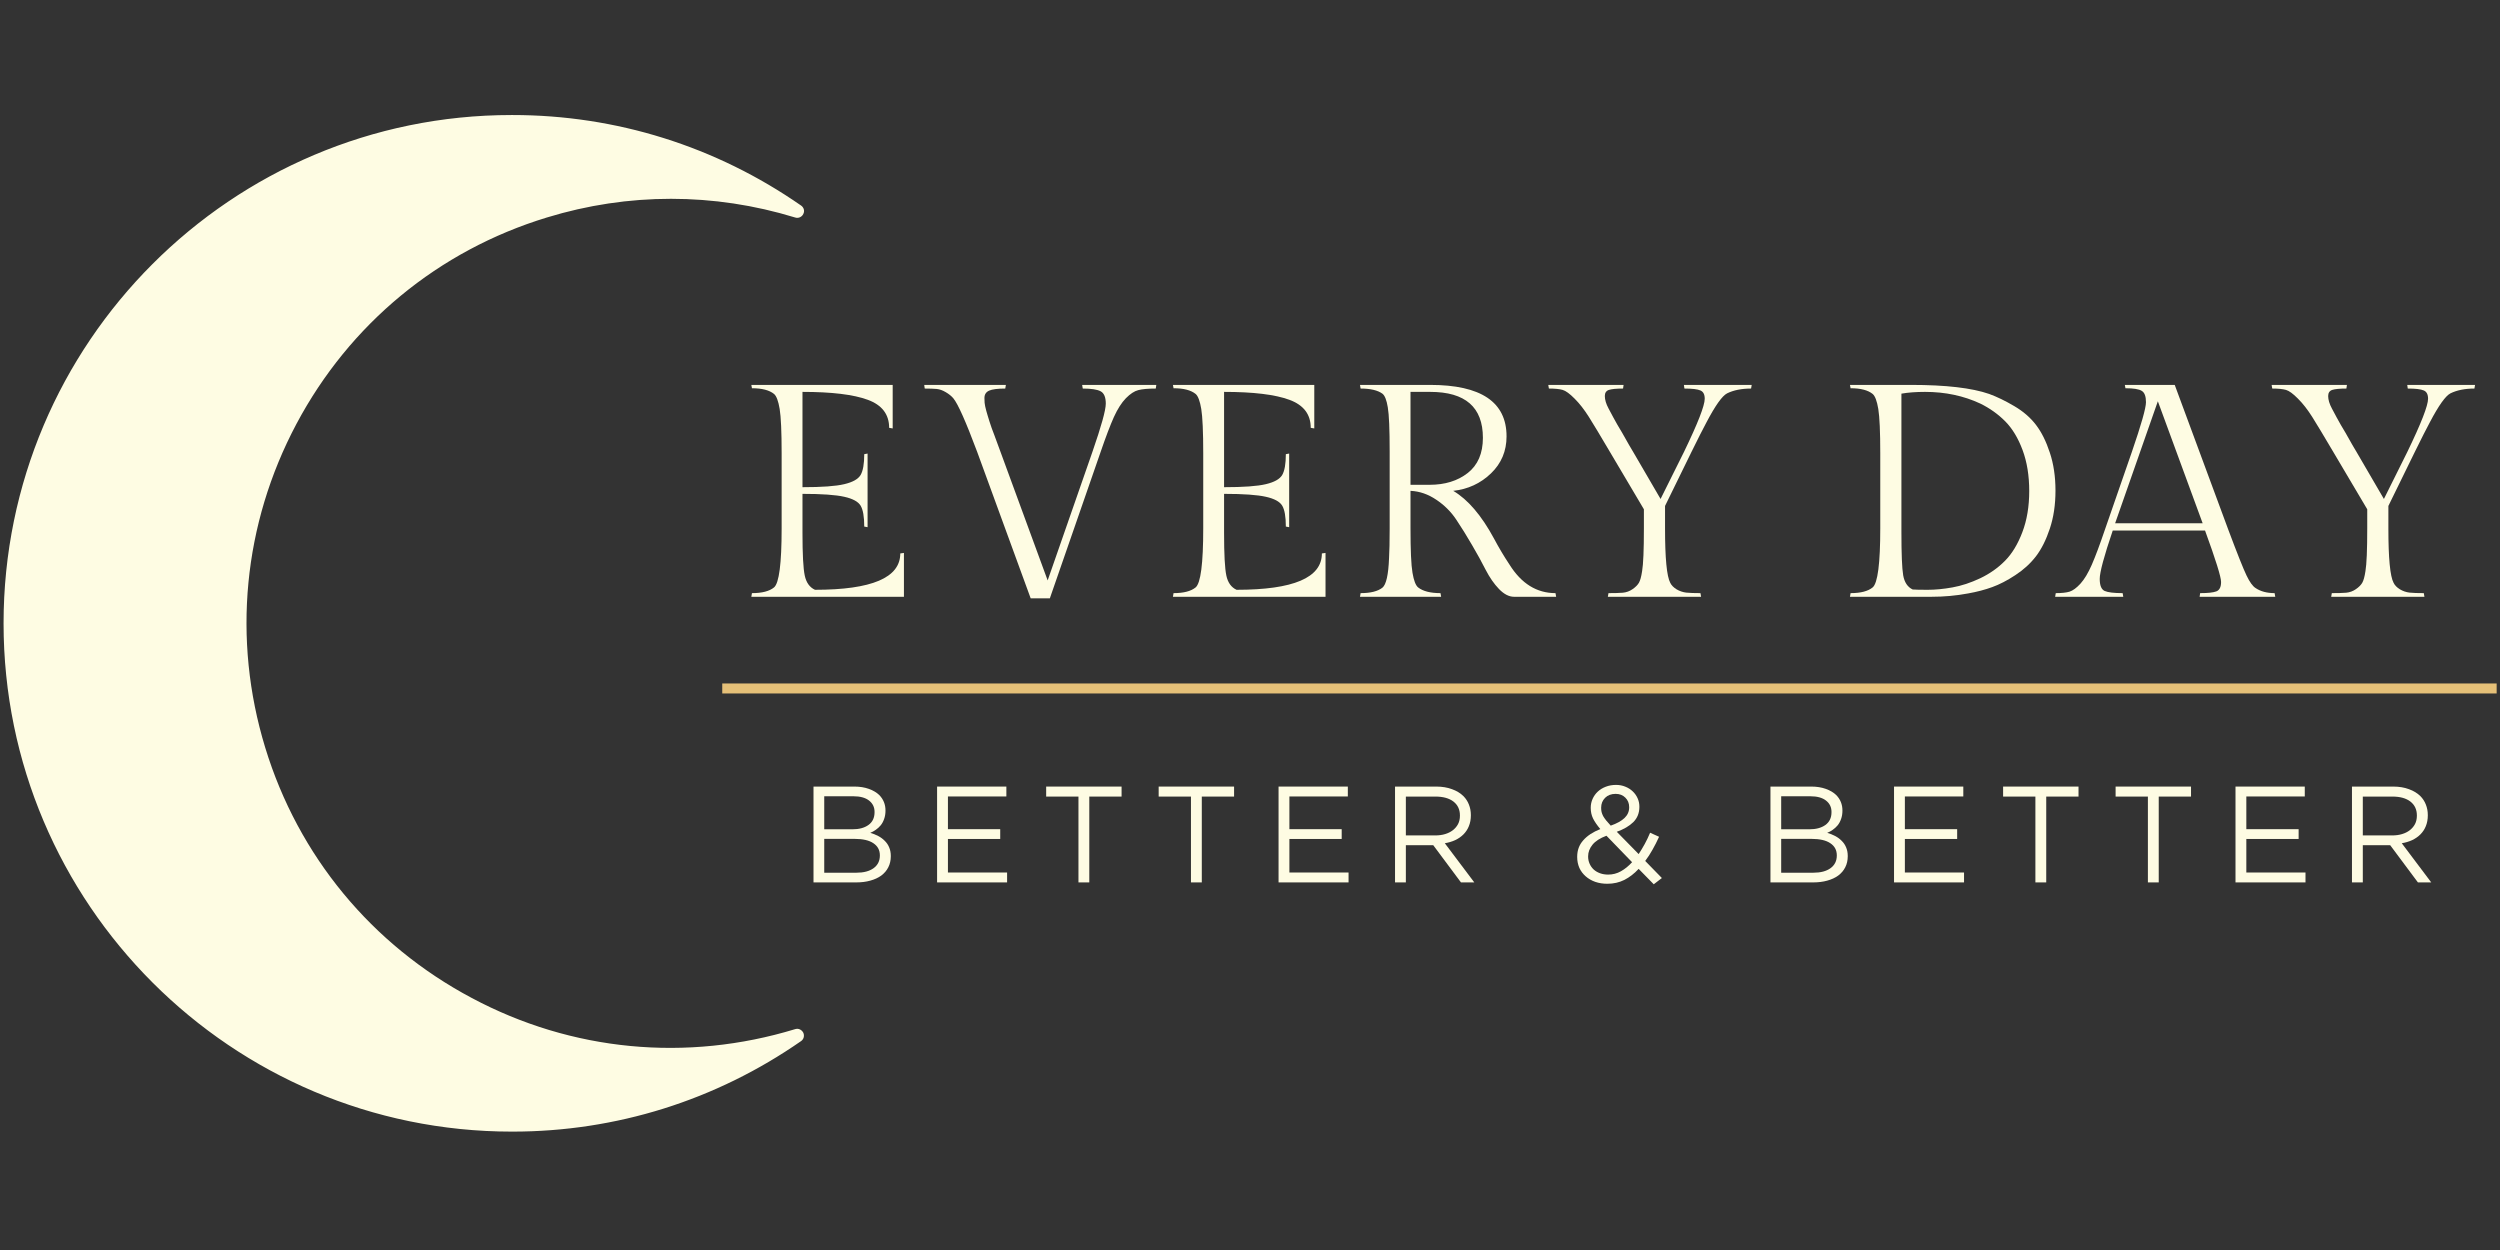 <svg xmlns="http://www.w3.org/2000/svg" xmlns:xlink="http://www.w3.org/1999/xlink" width="500" zoomAndPan="magnify" viewBox="0 0 375 187.5" height="250" preserveAspectRatio="xMidYMid meet" version="1.0"><rect x="0" y="0" width="375" height="187.5" fill="#333333" stroke="none"/><defs><g/><clipPath id="b53d28be71"><path d="M 107 102 L 374.5 102 L 374.5 105 L 107 105 Z M 107 102 " clip-rule="nonzero"/></clipPath><clipPath id="7c2a0afbe9"><path d="M 0.5 17.148 L 120.777 17.148 L 120.777 169.742 L 0.5 169.742 Z M 0.5 17.148 " clip-rule="nonzero"/></clipPath></defs><g clip-path="url(#b53d28be71)"><path stroke-linecap="butt" transform="matrix(0.748, -0, 0, 0.748, 108.338, 102.521)" fill="none" stroke-linejoin="miter" d="M -0.002 1.001 L 355.83 1.001 " stroke="#e5c078" stroke-width="2" stroke-opacity="1" stroke-miterlimit="4"/></g><g fill="#fefce3" fill-opacity="1"><g transform="translate(119.995, 132.361)"><g><path d="M 2.031 -14.375 L 8.156 -14.375 C 8.969 -14.375 9.691 -14.258 10.328 -14.031 C 10.973 -13.801 11.5 -13.488 11.906 -13.094 C 12.52 -12.457 12.828 -11.691 12.828 -10.797 L 12.828 -10.766 C 12.828 -10.297 12.758 -9.879 12.625 -9.516 C 12.5 -9.148 12.328 -8.832 12.109 -8.562 C 11.891 -8.301 11.645 -8.078 11.375 -7.891 C 11.113 -7.703 10.836 -7.551 10.547 -7.438 C 10.973 -7.312 11.375 -7.148 11.75 -6.953 C 12.125 -6.754 12.445 -6.516 12.719 -6.234 C 13 -5.961 13.219 -5.641 13.375 -5.266 C 13.539 -4.891 13.625 -4.457 13.625 -3.969 L 13.625 -3.922 C 13.625 -3.305 13.5 -2.754 13.25 -2.266 C 13.008 -1.785 12.66 -1.375 12.203 -1.031 C 11.742 -0.695 11.191 -0.441 10.547 -0.266 C 9.91 -0.086 9.203 0 8.422 0 L 2.031 0 Z M 11.188 -10.578 C 11.188 -11.285 10.91 -11.852 10.359 -12.281 C 9.816 -12.707 9.031 -12.922 8 -12.922 L 3.641 -12.922 L 3.641 -7.969 L 7.891 -7.969 C 8.867 -7.969 9.66 -8.18 10.266 -8.609 C 10.879 -9.047 11.188 -9.688 11.188 -10.531 Z M 11.984 -4.062 C 11.984 -4.844 11.66 -5.445 11.016 -5.875 C 10.379 -6.312 9.43 -6.531 8.172 -6.531 L 3.641 -6.531 L 3.641 -1.453 L 8.453 -1.453 C 9.547 -1.453 10.406 -1.676 11.031 -2.125 C 11.664 -2.582 11.984 -3.219 11.984 -4.031 Z M 11.984 -4.062 "/></g></g></g><g fill="#fefce3" fill-opacity="1"><g transform="translate(138.533, 132.361)"><g><path d="M 2.031 -14.375 L 12.422 -14.375 L 12.422 -12.891 L 3.656 -12.891 L 3.656 -7.984 L 11.5 -7.984 L 11.5 -6.516 L 3.656 -6.516 L 3.656 -1.484 L 12.531 -1.484 L 12.531 0 L 2.031 0 Z M 2.031 -14.375 "/></g></g></g><g fill="#fefce3" fill-opacity="1"><g transform="translate(156.003, 132.361)"><g><path d="M 5.766 -12.875 L 0.922 -12.875 L 0.922 -14.375 L 12.234 -14.375 L 12.234 -12.875 L 7.391 -12.875 L 7.391 0 L 5.766 0 Z M 5.766 -12.875 "/></g></g></g><g fill="#fefce3" fill-opacity="1"><g transform="translate(172.878, 132.361)"><g><path d="M 5.766 -12.875 L 0.922 -12.875 L 0.922 -14.375 L 12.234 -14.375 L 12.234 -12.875 L 7.391 -12.875 L 7.391 0 L 5.766 0 Z M 5.766 -12.875 "/></g></g></g><g fill="#fefce3" fill-opacity="1"><g transform="translate(189.753, 132.361)"><g><path d="M 2.031 -14.375 L 12.422 -14.375 L 12.422 -12.891 L 3.656 -12.891 L 3.656 -7.984 L 11.5 -7.984 L 11.5 -6.516 L 3.656 -6.516 L 3.656 -1.484 L 12.531 -1.484 L 12.531 0 L 2.031 0 Z M 2.031 -14.375 "/></g></g></g><g fill="#fefce3" fill-opacity="1"><g transform="translate(207.223, 132.361)"><g><path d="M 2.031 -14.375 L 8.219 -14.375 C 9.102 -14.375 9.891 -14.242 10.578 -13.984 C 11.273 -13.734 11.848 -13.383 12.297 -12.938 C 12.648 -12.582 12.922 -12.164 13.109 -11.688 C 13.305 -11.207 13.406 -10.676 13.406 -10.094 L 13.406 -10.062 C 13.406 -9.457 13.305 -8.914 13.109 -8.438 C 12.922 -7.969 12.648 -7.555 12.297 -7.203 C 11.953 -6.859 11.539 -6.57 11.062 -6.344 C 10.582 -6.125 10.062 -5.969 9.5 -5.875 L 13.922 0 L 11.922 0 L 7.766 -5.578 L 3.656 -5.578 L 3.656 0 L 2.031 0 Z M 8.062 -7.047 C 8.602 -7.047 9.098 -7.113 9.547 -7.25 C 9.992 -7.383 10.379 -7.578 10.703 -7.828 C 11.035 -8.086 11.297 -8.395 11.484 -8.75 C 11.672 -9.113 11.766 -9.531 11.766 -10 L 11.766 -10.047 C 11.766 -10.93 11.441 -11.625 10.797 -12.125 C 10.148 -12.625 9.25 -12.875 8.094 -12.875 L 3.656 -12.875 L 3.656 -7.047 Z M 8.062 -7.047 "/></g></g></g><g fill="#fefce3" fill-opacity="1"><g transform="translate(225.781, 132.361)"><g/></g></g><g fill="#fefce3" fill-opacity="1"><g transform="translate(235.657, 132.361)"><g><path d="M 10.141 -2.031 C 9.484 -1.32 8.77 -0.77 8 -0.375 C 7.238 0.008 6.383 0.203 5.438 0.203 C 4.789 0.203 4.191 0.109 3.641 -0.078 C 3.086 -0.273 2.609 -0.551 2.203 -0.906 C 1.797 -1.258 1.477 -1.68 1.25 -2.172 C 1.031 -2.672 0.922 -3.219 0.922 -3.812 L 0.922 -3.859 C 0.922 -4.816 1.223 -5.633 1.828 -6.312 C 2.43 -7 3.285 -7.562 4.391 -8 C 3.898 -8.582 3.535 -9.113 3.297 -9.594 C 3.066 -10.07 2.953 -10.598 2.953 -11.172 L 2.953 -11.203 C 2.953 -11.672 3.047 -12.113 3.234 -12.531 C 3.422 -12.945 3.676 -13.305 4 -13.609 C 4.332 -13.922 4.727 -14.164 5.188 -14.344 C 5.656 -14.531 6.176 -14.625 6.75 -14.625 C 7.258 -14.625 7.723 -14.535 8.141 -14.359 C 8.566 -14.191 8.938 -13.957 9.25 -13.656 C 9.562 -13.363 9.805 -13.02 9.984 -12.625 C 10.16 -12.238 10.25 -11.82 10.25 -11.375 L 10.25 -11.328 C 10.25 -10.41 9.945 -9.648 9.344 -9.047 C 8.738 -8.453 7.91 -7.969 6.859 -7.594 L 10.141 -4.25 C 10.453 -4.719 10.754 -5.219 11.047 -5.75 C 11.336 -6.281 11.609 -6.848 11.859 -7.453 L 13.203 -6.844 C 12.891 -6.156 12.562 -5.508 12.219 -4.906 C 11.883 -4.301 11.52 -3.738 11.125 -3.219 L 13.625 -0.656 L 12.406 0.281 Z M 5.953 -8.516 C 6.867 -8.836 7.555 -9.219 8.016 -9.656 C 8.484 -10.102 8.719 -10.633 8.719 -11.25 L 8.719 -11.297 C 8.719 -11.867 8.523 -12.344 8.141 -12.719 C 7.766 -13.094 7.281 -13.281 6.688 -13.281 C 6.031 -13.281 5.504 -13.082 5.109 -12.688 C 4.711 -12.289 4.516 -11.797 4.516 -11.203 L 4.516 -11.172 C 4.516 -10.961 4.535 -10.758 4.578 -10.562 C 4.629 -10.363 4.707 -10.16 4.812 -9.953 C 4.926 -9.754 5.078 -9.535 5.266 -9.297 C 5.453 -9.066 5.68 -8.805 5.953 -8.516 Z M 5.562 -1.172 C 6.25 -1.172 6.891 -1.336 7.484 -1.672 C 8.078 -2.004 8.633 -2.457 9.156 -3.031 L 5.312 -7 C 4.352 -6.645 3.656 -6.195 3.219 -5.656 C 2.781 -5.113 2.562 -4.535 2.562 -3.922 L 2.562 -3.875 C 2.562 -3.5 2.633 -3.145 2.781 -2.812 C 2.926 -2.477 3.129 -2.188 3.391 -1.938 C 3.66 -1.695 3.977 -1.508 4.344 -1.375 C 4.719 -1.238 5.125 -1.172 5.562 -1.172 Z M 5.562 -1.172 "/></g></g></g><g fill="#fefce3" fill-opacity="1"><g transform="translate(253.661, 132.361)"><g/></g></g><g fill="#fefce3" fill-opacity="1"><g transform="translate(263.537, 132.361)"><g><path d="M 2.031 -14.375 L 8.156 -14.375 C 8.969 -14.375 9.691 -14.258 10.328 -14.031 C 10.973 -13.801 11.5 -13.488 11.906 -13.094 C 12.52 -12.457 12.828 -11.691 12.828 -10.797 L 12.828 -10.766 C 12.828 -10.297 12.758 -9.879 12.625 -9.516 C 12.5 -9.148 12.328 -8.832 12.109 -8.562 C 11.891 -8.301 11.645 -8.078 11.375 -7.891 C 11.113 -7.703 10.836 -7.551 10.547 -7.438 C 10.973 -7.312 11.375 -7.148 11.75 -6.953 C 12.125 -6.754 12.445 -6.516 12.719 -6.234 C 13 -5.961 13.219 -5.641 13.375 -5.266 C 13.539 -4.891 13.625 -4.457 13.625 -3.969 L 13.625 -3.922 C 13.625 -3.305 13.5 -2.754 13.25 -2.266 C 13.008 -1.785 12.66 -1.375 12.203 -1.031 C 11.742 -0.695 11.191 -0.441 10.547 -0.266 C 9.91 -0.086 9.203 0 8.422 0 L 2.031 0 Z M 11.188 -10.578 C 11.188 -11.285 10.91 -11.852 10.359 -12.281 C 9.816 -12.707 9.031 -12.922 8 -12.922 L 3.641 -12.922 L 3.641 -7.969 L 7.891 -7.969 C 8.867 -7.969 9.66 -8.18 10.266 -8.609 C 10.879 -9.047 11.188 -9.688 11.188 -10.531 Z M 11.984 -4.062 C 11.984 -4.844 11.66 -5.445 11.016 -5.875 C 10.379 -6.312 9.43 -6.531 8.172 -6.531 L 3.641 -6.531 L 3.641 -1.453 L 8.453 -1.453 C 9.547 -1.453 10.406 -1.676 11.031 -2.125 C 11.664 -2.582 11.984 -3.219 11.984 -4.031 Z M 11.984 -4.062 "/></g></g></g><g fill="#fefce3" fill-opacity="1"><g transform="translate(282.074, 132.361)"><g><path d="M 2.031 -14.375 L 12.422 -14.375 L 12.422 -12.891 L 3.656 -12.891 L 3.656 -7.984 L 11.5 -7.984 L 11.5 -6.516 L 3.656 -6.516 L 3.656 -1.484 L 12.531 -1.484 L 12.531 0 L 2.031 0 Z M 2.031 -14.375 "/></g></g></g><g fill="#fefce3" fill-opacity="1"><g transform="translate(299.544, 132.361)"><g><path d="M 5.766 -12.875 L 0.922 -12.875 L 0.922 -14.375 L 12.234 -14.375 L 12.234 -12.875 L 7.391 -12.875 L 7.391 0 L 5.766 0 Z M 5.766 -12.875 "/></g></g></g><g fill="#fefce3" fill-opacity="1"><g transform="translate(316.419, 132.361)"><g><path d="M 5.766 -12.875 L 0.922 -12.875 L 0.922 -14.375 L 12.234 -14.375 L 12.234 -12.875 L 7.391 -12.875 L 7.391 0 L 5.766 0 Z M 5.766 -12.875 "/></g></g></g><g fill="#fefce3" fill-opacity="1"><g transform="translate(333.294, 132.361)"><g><path d="M 2.031 -14.375 L 12.422 -14.375 L 12.422 -12.891 L 3.656 -12.891 L 3.656 -7.984 L 11.5 -7.984 L 11.5 -6.516 L 3.656 -6.516 L 3.656 -1.484 L 12.531 -1.484 L 12.531 0 L 2.031 0 Z M 2.031 -14.375 "/></g></g></g><g fill="#fefce3" fill-opacity="1"><g transform="translate(350.765, 132.361)"><g><path d="M 2.031 -14.375 L 8.219 -14.375 C 9.102 -14.375 9.891 -14.242 10.578 -13.984 C 11.273 -13.734 11.848 -13.383 12.297 -12.938 C 12.648 -12.582 12.922 -12.164 13.109 -11.688 C 13.305 -11.207 13.406 -10.676 13.406 -10.094 L 13.406 -10.062 C 13.406 -9.457 13.305 -8.914 13.109 -8.438 C 12.922 -7.969 12.648 -7.555 12.297 -7.203 C 11.953 -6.859 11.539 -6.57 11.062 -6.344 C 10.582 -6.125 10.062 -5.969 9.5 -5.875 L 13.922 0 L 11.922 0 L 7.766 -5.578 L 3.656 -5.578 L 3.656 0 L 2.031 0 Z M 8.062 -7.047 C 8.602 -7.047 9.098 -7.113 9.547 -7.25 C 9.992 -7.383 10.379 -7.578 10.703 -7.828 C 11.035 -8.086 11.297 -8.395 11.484 -8.75 C 11.672 -9.113 11.766 -9.531 11.766 -10 L 11.766 -10.047 C 11.766 -10.93 11.441 -11.625 10.797 -12.125 C 10.148 -12.625 9.25 -12.875 8.094 -12.875 L 3.656 -12.875 L 3.656 -7.047 Z M 8.062 -7.047 "/></g></g></g><path fill="#fefce3" d="M 76.738 168.727 C 92.031 168.727 106.992 164.09 119.559 155.348 C 85.402 165.797 49.25 146.566 38.801 112.406 C 28.352 78.25 47.543 42.102 81.699 31.648 C 94.023 27.867 107.195 27.867 119.559 31.648 C 106.992 22.906 92.031 18.23 76.738 18.273 C 35.184 18.273 1.512 51.941 1.512 93.5 C 1.512 135.059 35.184 168.727 76.738 168.727 Z M 76.738 168.727 " fill-opacity="1" fill-rule="nonzero"/><g clip-path="url(#7c2a0afbe9)"><path fill="#fefce3" d="M 76.863 17.254 C 92.395 17.254 107.359 21.93 120.168 30.836 C 120.574 31.121 120.738 31.648 120.492 32.098 C 120.289 32.543 119.762 32.789 119.273 32.625 C 107.074 28.887 94.227 28.887 82.027 32.625 C 65.762 37.586 52.422 48.605 44.453 63.613 C 36.484 78.617 34.816 95.859 39.777 112.121 C 44.738 128.387 55.758 141.727 70.762 149.695 C 85.766 157.707 103.008 159.332 119.273 154.371 C 119.762 154.211 120.25 154.453 120.492 154.902 C 120.695 155.348 120.574 155.875 120.168 156.16 C 107.359 165.066 92.395 169.742 76.863 169.742 C 76.82 169.742 76.781 169.742 76.781 169.742 C 34.734 169.742 0.535 135.547 0.535 93.5 C 0.535 51.453 34.695 17.254 76.738 17.254 C 76.781 17.254 76.82 17.254 76.863 17.254 Z M 113.621 29.09 C 102.438 22.664 89.832 19.289 76.82 19.289 C 76.781 19.289 76.738 19.289 76.738 19.289 C 35.832 19.289 2.527 52.59 2.527 93.5 C 2.527 134.406 35.832 167.711 76.738 167.711 C 76.738 167.711 76.82 167.711 76.82 167.711 C 89.832 167.711 102.438 164.336 113.621 157.91 C 98.738 160.961 83.41 158.723 69.785 151.527 C 54.293 143.312 42.949 129.527 37.785 112.734 C 32.66 95.938 34.367 78.168 42.582 62.676 C 50.797 47.184 64.582 35.84 81.375 30.676 C 91.949 27.461 102.969 26.934 113.621 29.09 Z M 113.621 29.09 " fill-opacity="1" fill-rule="nonzero"/></g><g fill="#fefce3" fill-opacity="1"><g transform="translate(110.434, 89.517)"><g><path d="M 25.156 0 L 2.266 0 L 2.359 -0.547 C 3.867 -0.547 4.973 -0.832 5.672 -1.406 C 6.43 -2.039 6.812 -4.992 6.812 -10.266 L 6.812 -21.516 C 6.812 -24.754 6.711 -26.973 6.516 -28.172 C 6.316 -29.367 6.035 -30.117 5.672 -30.422 C 4.973 -30.992 3.867 -31.281 2.359 -31.281 L 2.266 -31.781 L 23.469 -31.781 L 23.469 -25.25 L 22.938 -25.344 C 22.938 -27.363 21.867 -28.766 19.734 -29.547 C 17.598 -30.336 14.332 -30.734 9.938 -30.734 L 9.938 -16.438 C 12.844 -16.438 14.93 -16.586 16.203 -16.891 C 17.473 -17.191 18.289 -17.648 18.656 -18.266 C 19.02 -18.891 19.203 -19.93 19.203 -21.391 L 19.703 -21.484 L 19.703 -10.438 L 19.203 -10.531 C 19.203 -12.02 19.02 -13.066 18.656 -13.672 C 18.289 -14.273 17.473 -14.719 16.203 -15 C 14.93 -15.289 12.844 -15.438 9.938 -15.438 L 9.938 -9.578 C 9.938 -6.367 10.051 -4.234 10.281 -3.172 C 10.508 -2.117 11.02 -1.41 11.812 -1.047 C 20.344 -1.047 24.609 -2.863 24.609 -6.5 L 25.156 -6.578 Z M 25.156 0 "/></g></g></g><g fill="#fefce3" fill-opacity="1"><g transform="translate(138.399, 89.517)"><g><path d="M 9.266 -29.812 C 9.266 -29.281 9.301 -28.867 9.375 -28.578 C 9.445 -28.297 9.504 -28.062 9.547 -27.875 C 9.598 -27.695 9.672 -27.445 9.766 -27.125 C 9.859 -26.812 9.941 -26.539 10.016 -26.312 C 10.086 -26.082 10.195 -25.754 10.344 -25.328 C 10.5 -24.91 10.629 -24.566 10.734 -24.297 C 10.836 -24.023 10.988 -23.613 11.188 -23.062 C 11.383 -22.52 11.547 -22.082 11.672 -21.75 L 18.75 -2.453 L 25.469 -21.75 C 26.801 -25.594 27.469 -28 27.469 -28.969 C 27.469 -29.938 27.207 -30.555 26.688 -30.828 C 26.176 -31.098 25.285 -31.234 24.016 -31.234 L 23.922 -31.781 L 35.047 -31.781 L 34.969 -31.234 C 33.812 -31.234 32.938 -31.156 32.344 -31 C 31.758 -30.852 31.141 -30.445 30.484 -29.781 C 29.836 -29.113 29.238 -28.176 28.688 -26.969 C 28.145 -25.758 27.484 -24.02 26.703 -21.75 L 19.078 0.234 L 16.203 0.234 L 8.172 -21.75 C 6.473 -26.289 5.281 -28.969 4.594 -29.781 C 4.312 -30.113 3.938 -30.414 3.469 -30.688 C 3 -30.969 2.547 -31.129 2.109 -31.172 C 1.672 -31.211 1.07 -31.234 0.312 -31.234 L 0.234 -31.781 L 12.484 -31.781 L 12.391 -31.234 C 11.242 -31.234 10.438 -31.129 9.969 -30.922 C 9.5 -30.711 9.266 -30.344 9.266 -29.812 Z M 9.266 -29.812 "/></g></g></g><g fill="#fefce3" fill-opacity="1"><g transform="translate(173.673, 89.517)"><g><path d="M 25.156 0 L 2.266 0 L 2.359 -0.547 C 3.867 -0.547 4.973 -0.832 5.672 -1.406 C 6.43 -2.039 6.812 -4.992 6.812 -10.266 L 6.812 -21.516 C 6.812 -24.754 6.711 -26.973 6.516 -28.172 C 6.316 -29.367 6.035 -30.117 5.672 -30.422 C 4.973 -30.992 3.867 -31.281 2.359 -31.281 L 2.266 -31.781 L 23.469 -31.781 L 23.469 -25.25 L 22.938 -25.344 C 22.938 -27.363 21.867 -28.766 19.734 -29.547 C 17.598 -30.336 14.332 -30.734 9.938 -30.734 L 9.938 -16.438 C 12.844 -16.438 14.93 -16.586 16.203 -16.891 C 17.473 -17.191 18.289 -17.648 18.656 -18.266 C 19.02 -18.891 19.203 -19.93 19.203 -21.391 L 19.703 -21.484 L 19.703 -10.438 L 19.203 -10.531 C 19.203 -12.02 19.02 -13.066 18.656 -13.672 C 18.289 -14.273 17.473 -14.719 16.203 -15 C 14.93 -15.289 12.844 -15.438 9.938 -15.438 L 9.938 -9.578 C 9.938 -6.367 10.051 -4.234 10.281 -3.172 C 10.508 -2.117 11.02 -1.41 11.812 -1.047 C 20.344 -1.047 24.609 -2.863 24.609 -6.5 L 25.156 -6.578 Z M 25.156 0 "/></g></g></g><g fill="#fefce3" fill-opacity="1"><g transform="translate(201.638, 89.517)"><g><path d="M 25.469 0 C 24.719 0 23.969 -0.383 23.219 -1.156 C 22.477 -1.926 21.812 -2.883 21.219 -4.031 C 20.633 -5.188 19.945 -6.438 19.156 -7.781 C 18.375 -9.133 17.586 -10.398 16.797 -11.578 C 16.016 -12.754 15.016 -13.75 13.797 -14.562 C 12.586 -15.383 11.301 -15.828 9.938 -15.891 L 9.938 -10.266 C 9.938 -6.992 10.035 -4.773 10.234 -3.609 C 10.43 -2.441 10.711 -1.707 11.078 -1.406 C 11.805 -0.832 12.926 -0.547 14.438 -0.547 L 14.531 0 L 2.359 0 L 2.453 -0.547 C 3.93 -0.547 5.02 -0.816 5.719 -1.359 C 6.289 -1.816 6.625 -3.301 6.719 -5.812 C 6.781 -6.812 6.812 -8.297 6.812 -10.266 L 6.812 -21.75 C 6.812 -25.113 6.719 -27.336 6.531 -28.422 C 6.352 -29.516 6.082 -30.195 5.719 -30.469 C 5.02 -30.977 3.93 -31.234 2.453 -31.234 L 2.359 -31.781 L 12.891 -31.781 C 20.523 -31.781 24.344 -29.207 24.344 -24.062 C 24.344 -21.852 23.562 -20 22 -18.5 C 20.438 -17 18.551 -16.129 16.344 -15.891 C 18.551 -14.586 20.594 -12.195 22.469 -8.719 C 23.195 -7.352 23.973 -6.051 24.797 -4.812 C 26.578 -1.969 28.875 -0.547 31.688 -0.547 L 31.781 0 Z M 9.938 -30.734 L 9.938 -16.797 L 12.797 -16.797 C 15.098 -16.797 17.004 -17.383 18.516 -18.562 C 20.035 -19.75 20.797 -21.508 20.797 -23.844 C 20.797 -28.438 18.16 -30.734 12.891 -30.734 Z M 9.938 -30.734 "/></g></g></g><g fill="#fefce3" fill-opacity="1"><g transform="translate(231.147, 89.517)"><g><path d="M 18.609 -10.266 C 18.609 -5.785 18.867 -3.062 19.391 -2.094 C 19.566 -1.727 19.879 -1.406 20.328 -1.125 C 20.785 -0.852 21.27 -0.688 21.781 -0.625 C 22.301 -0.57 23.016 -0.547 23.922 -0.547 L 24.016 0 L 10.031 0 L 10.125 -0.547 C 11.031 -0.547 11.75 -0.566 12.281 -0.609 C 12.812 -0.66 13.297 -0.836 13.734 -1.141 C 14.172 -1.441 14.488 -1.758 14.688 -2.094 C 14.883 -2.426 15.047 -3.016 15.172 -3.859 C 15.348 -4.891 15.438 -7.023 15.438 -10.266 L 15.438 -13.125 L 10.359 -21.703 C 8.93 -24.129 7.867 -25.895 7.172 -27 C 6.473 -28.102 5.758 -29.016 5.031 -29.734 C 4.312 -30.461 3.719 -30.895 3.25 -31.031 C 2.781 -31.164 2.094 -31.234 1.188 -31.234 L 1.094 -31.781 L 12.391 -31.781 L 12.312 -31.234 C 11.312 -31.234 10.602 -31.164 10.188 -31.031 C 9.781 -30.895 9.578 -30.586 9.578 -30.109 C 9.578 -29.555 9.766 -28.93 10.141 -28.234 C 10.523 -27.547 10.773 -27.078 10.891 -26.828 C 11.016 -26.586 11.211 -26.234 11.484 -25.766 C 11.754 -25.297 11.984 -24.91 12.172 -24.609 C 12.984 -23.16 13.539 -22.191 13.844 -21.703 L 17.938 -14.672 L 21.438 -21.703 C 23.52 -26.004 24.562 -28.672 24.562 -29.703 C 24.562 -30.359 24.344 -30.773 23.906 -30.953 C 23.469 -31.141 22.672 -31.234 21.516 -31.234 L 21.438 -31.781 L 31.609 -31.781 L 31.516 -31.234 C 30.086 -31.234 28.891 -30.992 27.922 -30.516 C 27.191 -30.148 26.164 -28.711 24.844 -26.203 C 24.32 -25.234 23.562 -23.734 22.562 -21.703 L 18.609 -13.625 Z M 18.609 -10.266 "/></g></g></g><g fill="#fefce3" fill-opacity="1"><g transform="translate(263.879, 89.517)"><g/></g></g><g fill="#fefce3" fill-opacity="1"><g transform="translate(275.228, 89.517)"><g><path d="M 11.438 -31.781 C 16.645 -31.781 20.551 -31.328 23.156 -30.422 C 24.332 -29.992 25.586 -29.383 26.922 -28.594 C 28.254 -27.812 29.336 -26.875 30.172 -25.781 C 31.004 -24.695 31.695 -23.305 32.25 -21.609 C 32.812 -19.922 33.094 -18.023 33.094 -15.922 C 33.094 -13.816 32.812 -11.922 32.25 -10.234 C 31.695 -8.555 31.004 -7.172 30.172 -6.078 C 29.336 -4.992 28.305 -4.051 27.078 -3.25 C 25.859 -2.445 24.703 -1.848 23.609 -1.453 C 22.523 -1.055 21.316 -0.738 19.984 -0.5 C 18.191 -0.164 16.359 0 14.484 0 L 2.266 0 L 2.359 -0.547 C 3.867 -0.547 4.973 -0.832 5.672 -1.406 C 6.43 -2.039 6.812 -4.992 6.812 -10.266 L 6.812 -21.516 C 6.812 -24.754 6.711 -26.973 6.516 -28.172 C 6.316 -29.367 6.035 -30.117 5.672 -30.422 C 4.973 -30.992 3.867 -31.281 2.359 -31.281 L 2.266 -31.781 Z M 11.672 -1.094 C 12.035 -1.062 12.785 -1.047 13.922 -1.047 C 15.055 -1.047 16.297 -1.164 17.641 -1.406 C 18.984 -1.645 20.375 -2.102 21.812 -2.781 C 23.25 -3.469 24.488 -4.344 25.531 -5.406 C 26.582 -6.469 27.445 -7.895 28.125 -9.688 C 28.812 -11.488 29.156 -13.547 29.156 -15.859 C 29.156 -18.18 28.82 -20.234 28.156 -22.016 C 27.488 -23.805 26.625 -25.238 25.562 -26.312 C 24.5 -27.383 23.258 -28.27 21.844 -28.969 C 19.332 -30.145 16.562 -30.734 13.531 -30.734 C 12.164 -30.734 10.984 -30.645 9.984 -30.469 L 9.984 -9.719 C 9.984 -6.445 10.07 -4.281 10.25 -3.219 C 10.438 -2.164 10.91 -1.457 11.672 -1.094 Z M 11.672 -1.094 "/></g></g></g><g fill="#fefce3" fill-opacity="1"><g transform="translate(309.912, 89.517)"><g><path d="M 20.109 -0.547 C 21.266 -0.547 22.078 -0.633 22.547 -0.812 C 23.016 -1 23.25 -1.469 23.25 -2.219 C 23.25 -2.977 22.445 -5.551 20.844 -9.938 L 7 -9.938 C 5.695 -6.094 5.047 -3.676 5.047 -2.688 C 5.047 -1.707 5.289 -1.102 5.781 -0.875 C 6.281 -0.656 7.18 -0.547 8.484 -0.547 L 8.578 0 L -1.641 0 L -1.547 -0.547 C -0.672 -0.547 0.016 -0.617 0.516 -0.766 C 1.016 -0.922 1.562 -1.32 2.156 -1.969 C 2.75 -2.625 3.316 -3.57 3.859 -4.812 C 4.398 -6.051 5.051 -7.789 5.812 -10.031 L 9.859 -21.703 C 11.273 -25.816 11.984 -28.312 11.984 -29.188 C 11.984 -30.07 11.77 -30.641 11.344 -30.891 C 10.926 -31.148 10.113 -31.281 8.906 -31.281 L 8.812 -31.781 L 16.297 -31.781 L 24.344 -10.031 C 25.695 -6.426 26.609 -4.141 27.078 -3.172 C 27.547 -2.203 27.992 -1.582 28.422 -1.312 C 29.18 -0.801 30.133 -0.547 31.281 -0.547 L 31.375 0 L 20.031 0 Z M 13.766 -29.328 L 7.359 -11.031 L 20.484 -11.031 Z M 13.766 -29.328 "/></g></g></g><g fill="#fefce3" fill-opacity="1"><g transform="translate(339.648, 89.517)"><g><path d="M 18.609 -10.266 C 18.609 -5.785 18.867 -3.062 19.391 -2.094 C 19.566 -1.727 19.879 -1.406 20.328 -1.125 C 20.785 -0.852 21.27 -0.688 21.781 -0.625 C 22.301 -0.57 23.016 -0.547 23.922 -0.547 L 24.016 0 L 10.031 0 L 10.125 -0.547 C 11.031 -0.547 11.75 -0.566 12.281 -0.609 C 12.812 -0.66 13.297 -0.836 13.734 -1.141 C 14.172 -1.441 14.488 -1.758 14.688 -2.094 C 14.883 -2.426 15.047 -3.016 15.172 -3.859 C 15.348 -4.891 15.438 -7.023 15.438 -10.266 L 15.438 -13.125 L 10.359 -21.703 C 8.93 -24.129 7.867 -25.895 7.172 -27 C 6.473 -28.102 5.758 -29.016 5.031 -29.734 C 4.312 -30.461 3.719 -30.895 3.25 -31.031 C 2.781 -31.164 2.094 -31.234 1.188 -31.234 L 1.094 -31.781 L 12.391 -31.781 L 12.312 -31.234 C 11.312 -31.234 10.602 -31.164 10.188 -31.031 C 9.781 -30.895 9.578 -30.586 9.578 -30.109 C 9.578 -29.555 9.766 -28.93 10.141 -28.234 C 10.523 -27.547 10.773 -27.078 10.891 -26.828 C 11.016 -26.586 11.211 -26.234 11.484 -25.766 C 11.754 -25.297 11.984 -24.91 12.172 -24.609 C 12.984 -23.16 13.539 -22.191 13.844 -21.703 L 17.938 -14.672 L 21.438 -21.703 C 23.52 -26.004 24.562 -28.672 24.562 -29.703 C 24.562 -30.359 24.344 -30.773 23.906 -30.953 C 23.469 -31.141 22.672 -31.234 21.516 -31.234 L 21.438 -31.781 L 31.609 -31.781 L 31.516 -31.234 C 30.086 -31.234 28.891 -30.992 27.922 -30.516 C 27.191 -30.148 26.164 -28.711 24.844 -26.203 C 24.32 -25.234 23.562 -23.734 22.562 -21.703 L 18.609 -13.625 Z M 18.609 -10.266 "/></g></g></g></svg>